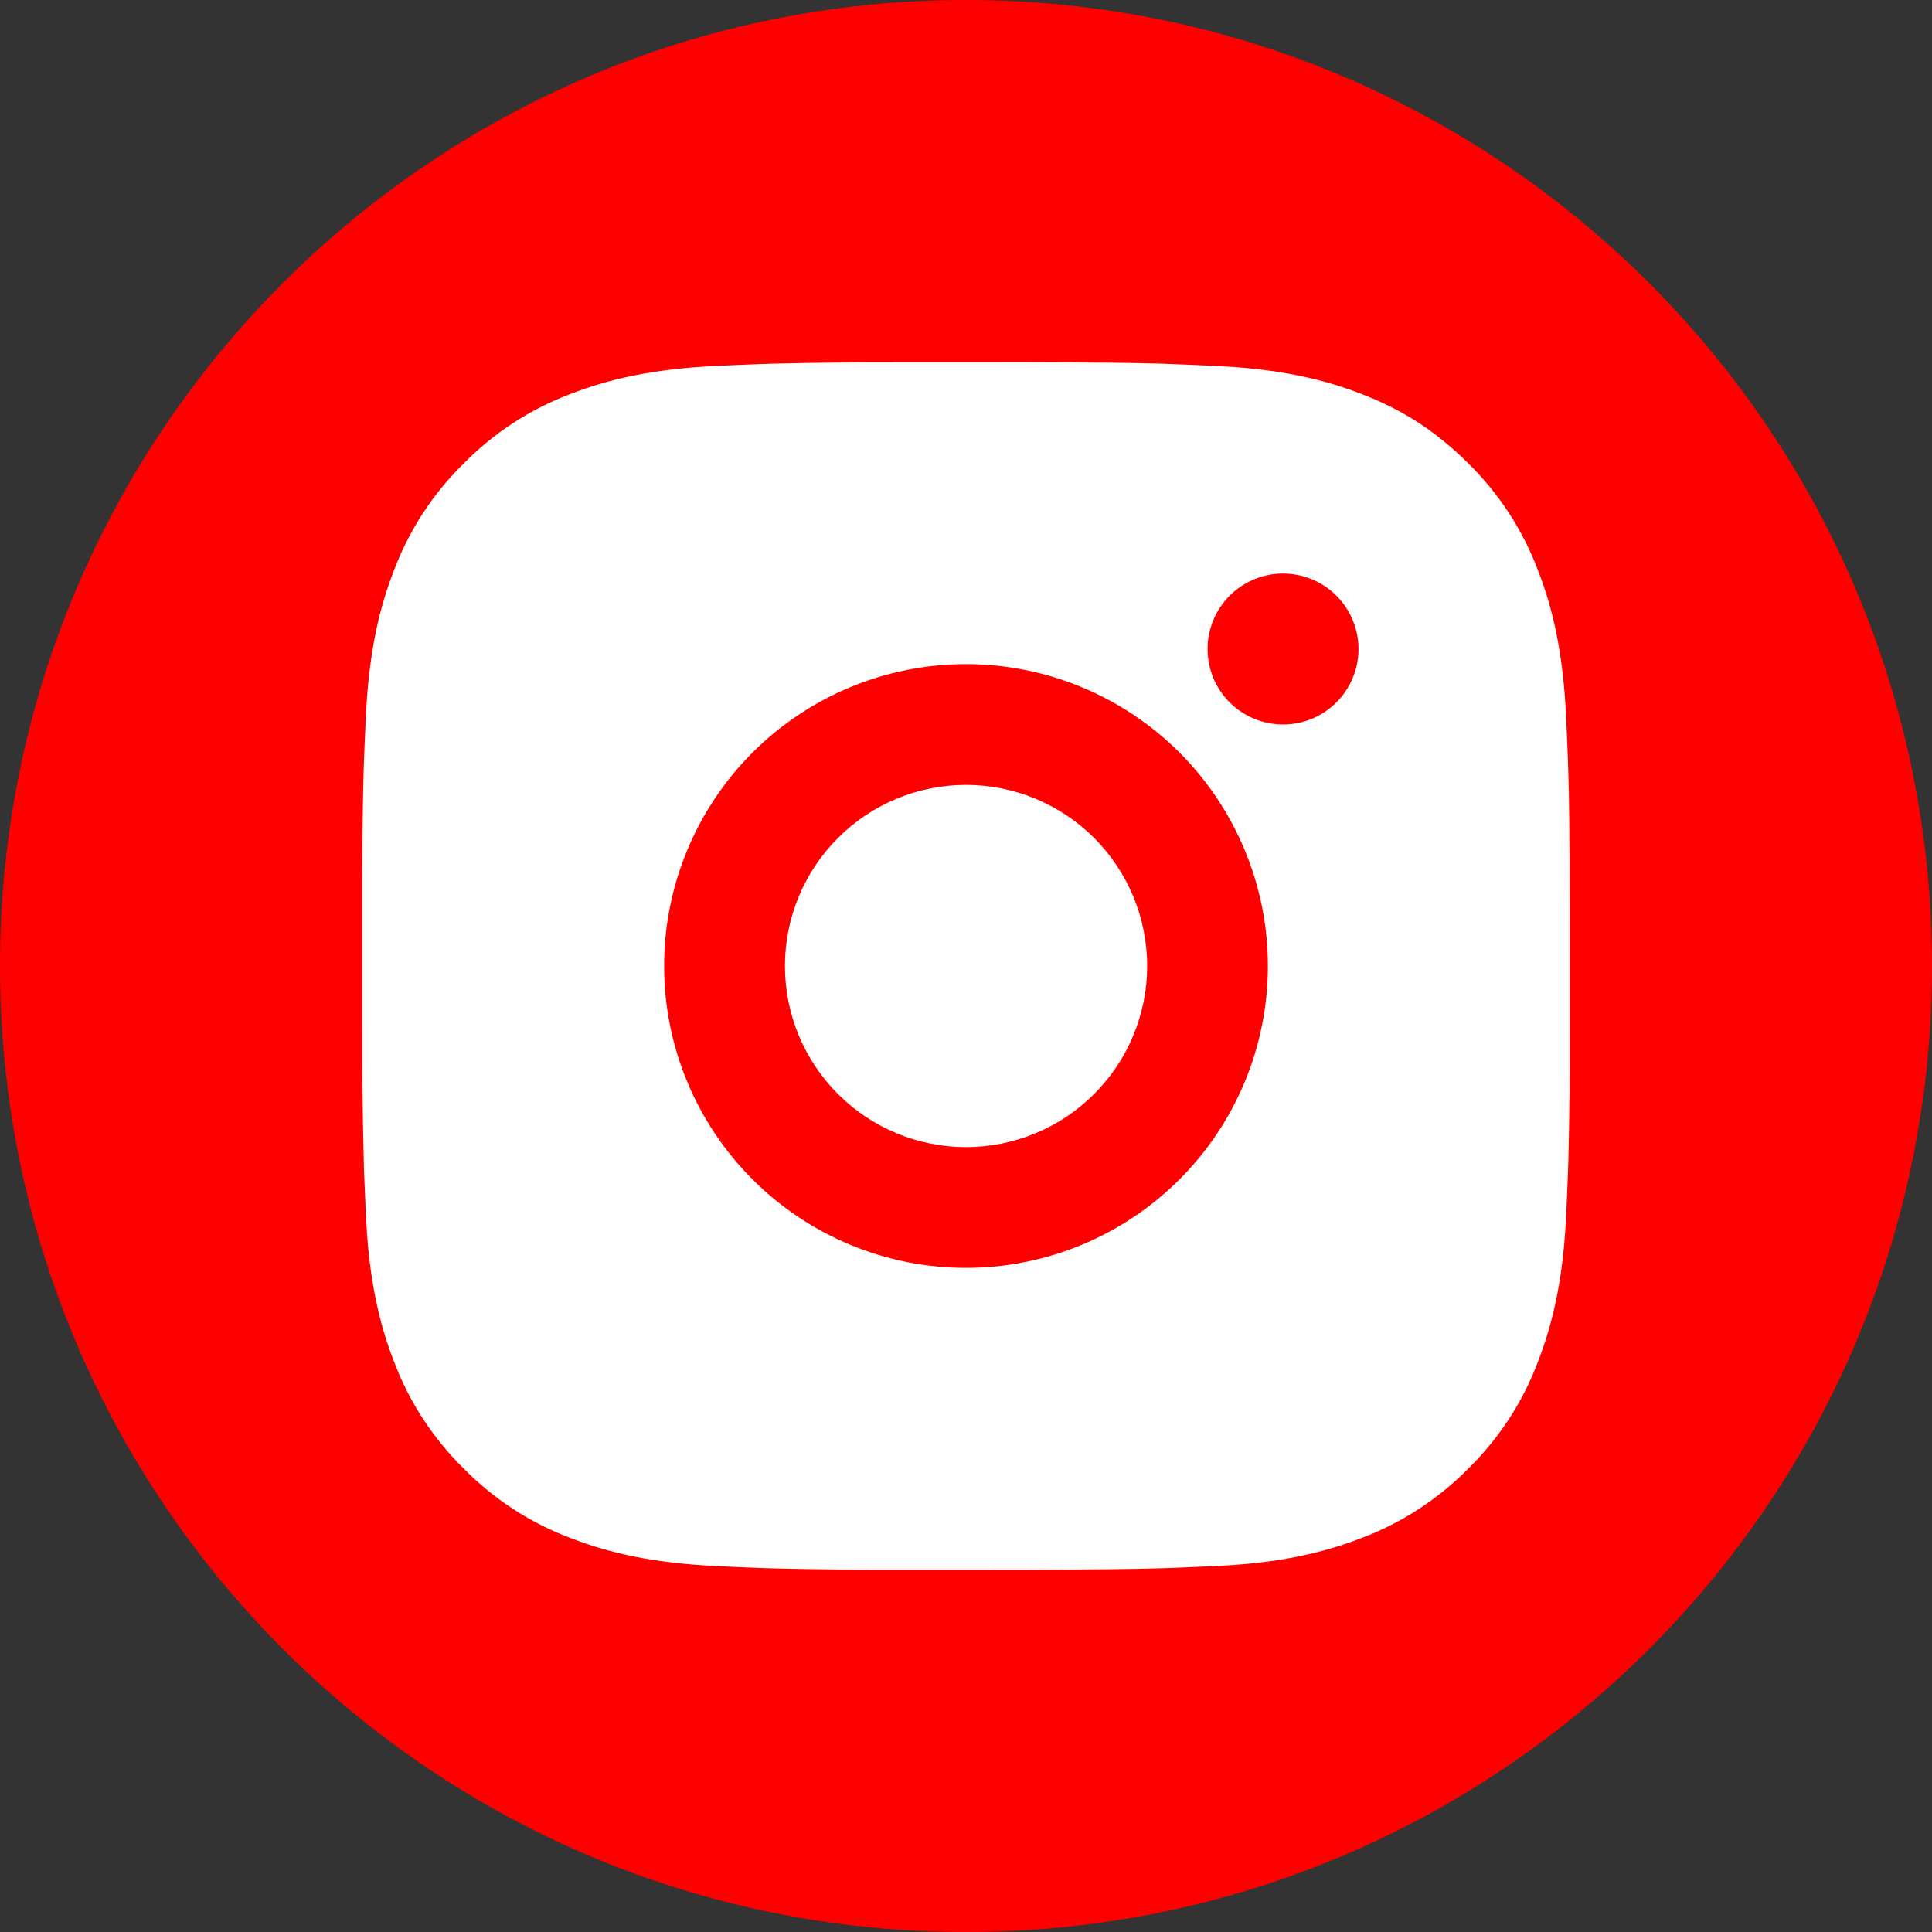 <svg width="32" height="32" viewBox="0 0 32 32" fill="none" xmlns="http://www.w3.org/2000/svg">
<rect x="0" y="0" width="32" height="32" fill="#333333" stroke="none"/>
<g clip-path="url(#clip0_1_705)">
<path d="M16 0C7.164 0 0 7.164 0 16C0 24.836 7.164 32 16 32C24.836 32 32 24.836 32 16C32 7.164 24.836 0 16 0Z" fill="#FF0000"/>
<path d="M17.028 6C18.153 6.003 18.724 6.009 19.217 6.023L19.411 6.03C19.635 6.038 19.856 6.048 20.123 6.06C21.187 6.11 21.913 6.278 22.55 6.525C23.21 6.779 23.766 7.123 24.322 7.678C24.831 8.178 25.224 8.783 25.475 9.45C25.722 10.087 25.89 10.813 25.94 11.878C25.952 12.144 25.962 12.365 25.97 12.59L25.976 12.784C25.991 13.276 25.997 13.847 25.999 14.972L26 15.718V17.028C26.003 17.757 25.995 18.487 25.977 19.216L25.971 19.41C25.963 19.635 25.953 19.856 25.941 20.122C25.891 21.187 25.721 21.912 25.475 22.55C25.225 23.218 24.831 23.823 24.322 24.322C23.822 24.83 23.217 25.224 22.55 25.475C21.913 25.722 21.187 25.89 20.123 25.94C19.886 25.951 19.648 25.961 19.411 25.97L19.217 25.976C18.724 25.99 18.153 25.997 17.028 25.999L16.282 26H14.973C14.243 26.003 13.514 25.995 12.784 25.977L12.59 25.971C12.353 25.962 12.115 25.952 11.878 25.94C10.814 25.89 10.088 25.722 9.45 25.475C8.783 25.224 8.178 24.831 7.679 24.322C7.17 23.822 6.776 23.218 6.525 22.55C6.278 21.913 6.11 21.187 6.06 20.122C6.049 19.885 6.039 19.647 6.03 19.41L6.025 19.216C6.007 18.487 5.998 17.757 6 17.028V14.972C5.997 14.243 6.005 13.513 6.022 12.784L6.029 12.59C6.037 12.365 6.047 12.144 6.059 11.878C6.109 10.813 6.277 10.088 6.524 9.45C6.775 8.782 7.17 8.177 7.68 7.678C8.179 7.169 8.783 6.776 9.45 6.525C10.088 6.278 10.813 6.11 11.878 6.06C12.144 6.048 12.366 6.038 12.59 6.03L12.784 6.024C13.513 6.006 14.243 5.999 14.972 6.001L17.028 6ZM16 11C14.674 11 13.402 11.527 12.465 12.464C11.527 13.402 11 14.674 11 16C11 17.326 11.527 18.598 12.465 19.535C13.402 20.473 14.674 21 16 21C17.326 21 18.598 20.473 19.536 19.535C20.473 18.598 21 17.326 21 16C21 14.674 20.473 13.402 19.536 12.464C18.598 11.527 17.326 11 16 11ZM16 13C16.394 13 16.784 13.078 17.148 13.228C17.512 13.379 17.843 13.6 18.122 13.878C18.4 14.157 18.621 14.488 18.772 14.851C18.923 15.215 19 15.605 19.001 15.999C19.001 16.393 18.923 16.784 18.772 17.148C18.622 17.512 18.401 17.842 18.122 18.121C17.844 18.4 17.513 18.621 17.149 18.771C16.785 18.922 16.395 19 16.001 19C15.205 19 14.442 18.684 13.88 18.121C13.317 17.559 13.001 16.796 13.001 16C13.001 15.204 13.317 14.441 13.88 13.879C14.442 13.316 15.205 13 16.001 13M21.251 9.5C20.92 9.5 20.602 9.632 20.367 9.866C20.133 10.101 20.001 10.418 20.001 10.75C20.001 11.082 20.133 11.399 20.367 11.634C20.602 11.868 20.92 12 21.251 12C21.583 12 21.901 11.868 22.135 11.634C22.369 11.399 22.501 11.082 22.501 10.75C22.501 10.418 22.369 10.101 22.135 9.866C21.901 9.632 21.583 9.5 21.251 9.5Z" fill="white"/>
</g>
<defs>
<clipPath id="clip0_1_705">
<rect width="32" height="32" fill="white"/>
</clipPath>
</defs>
</svg>
